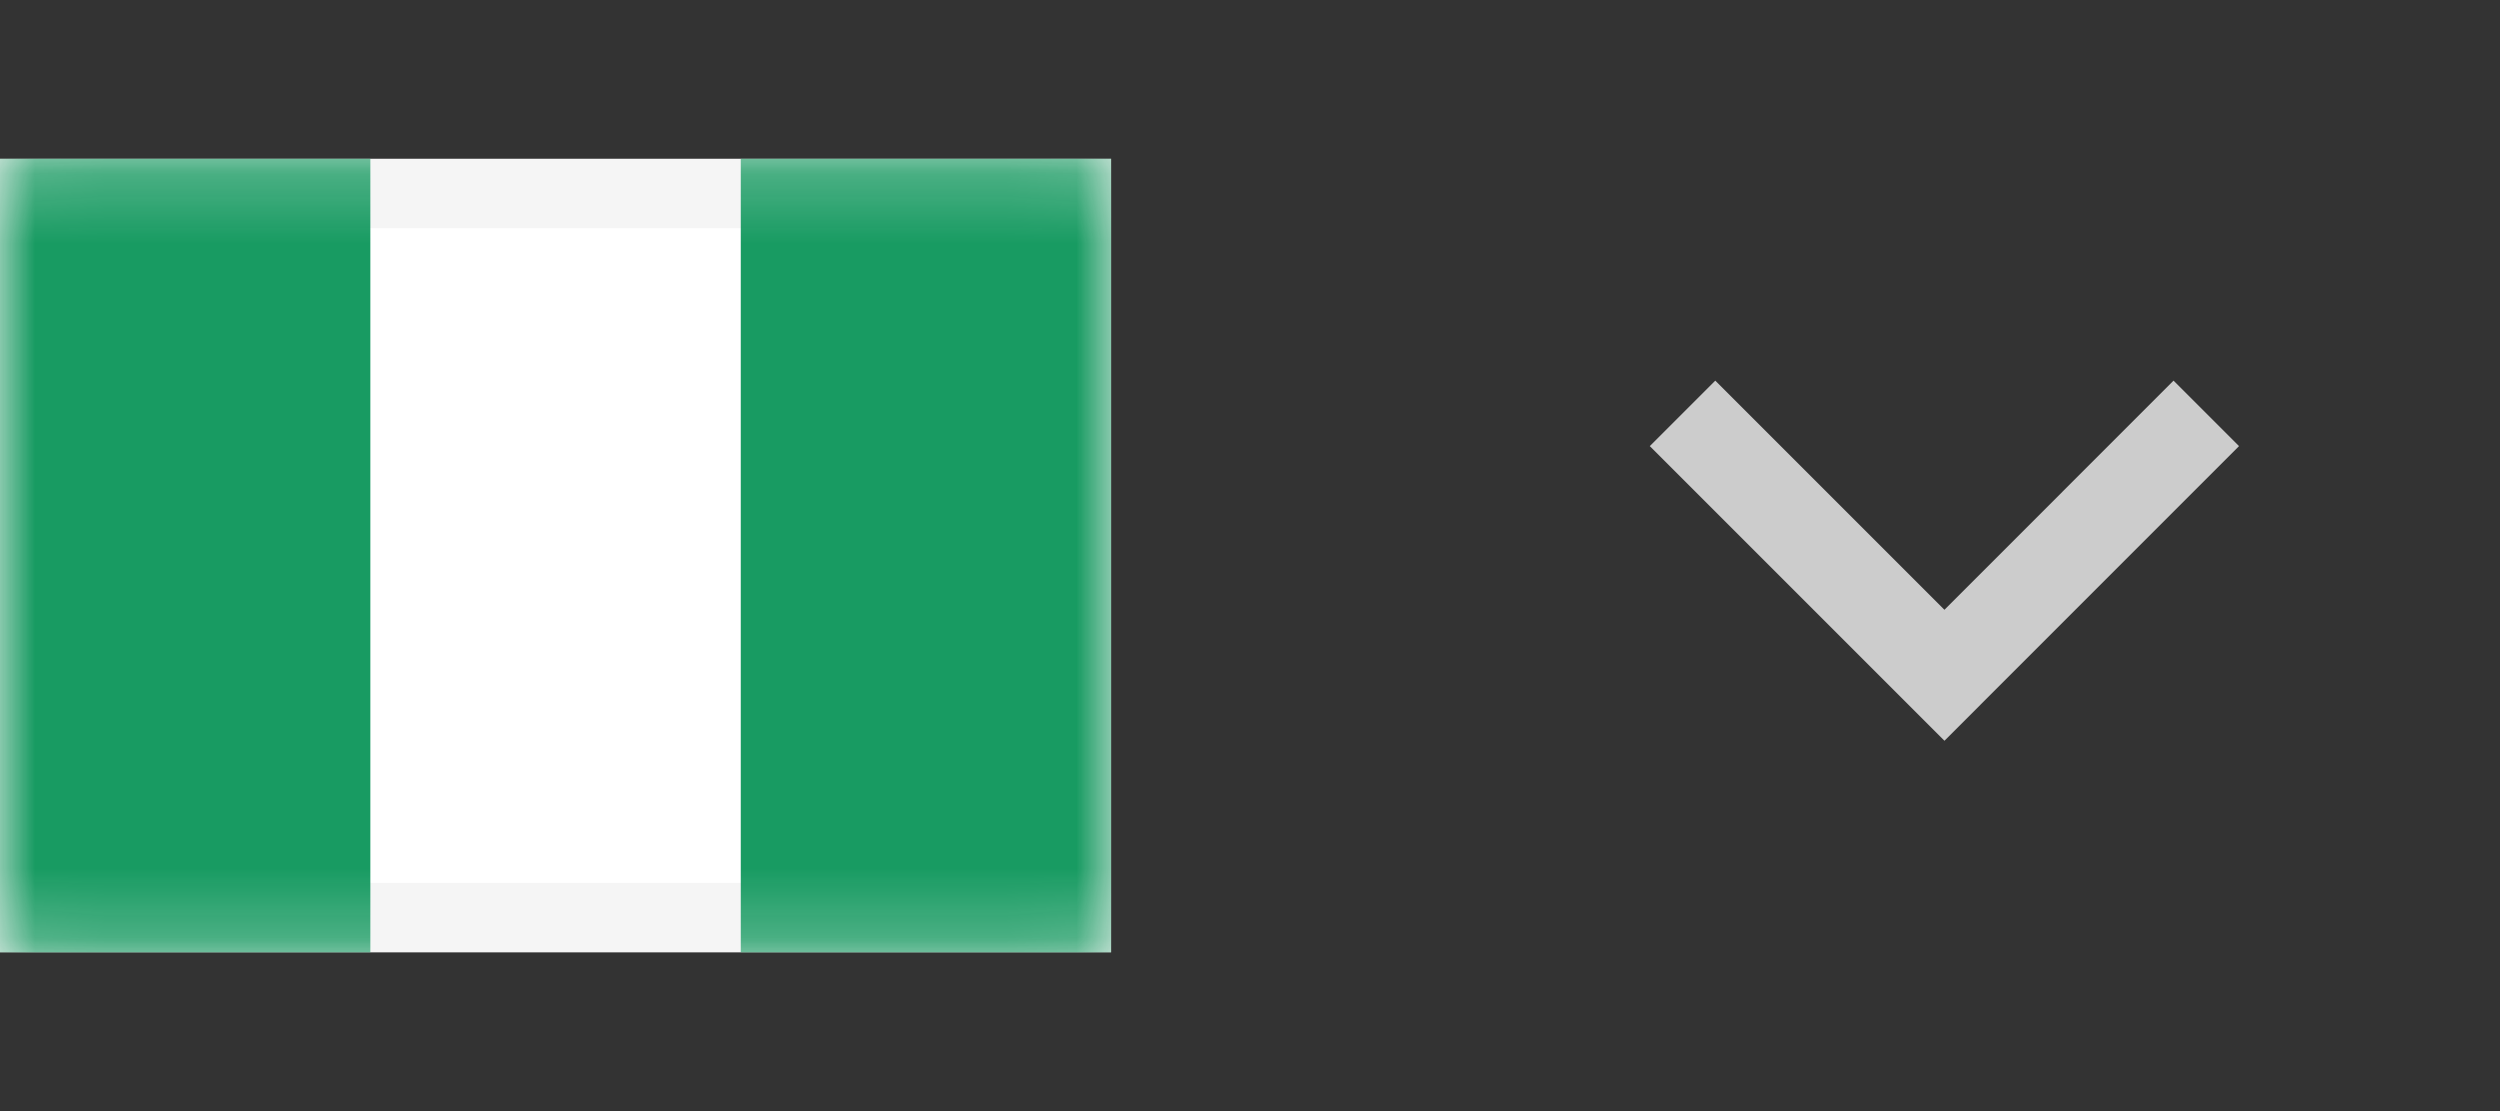 <svg width="36" height="16" viewBox="0 0 36 16" fill="none" xmlns="http://www.w3.org/2000/svg">
<rect x="0" y="0" width="36" height="16" fill="#333333" stroke="none"/>
<path d="M0.5 2.786H15.5V13.214H0.5V2.786Z" fill="white" stroke="#F5F5F5"/>
<mask id="mask0_2312_11665" style="mask-type:luminance" maskUnits="userSpaceOnUse" x="0" y="2" width="16" height="12">
<path d="M0.5 2.786H15.5V13.214H0.5V2.786Z" fill="white" stroke="white"/>
</mask>
<g mask="url(#mask0_2312_11665)">
<path d="M10.667 2.286H16V13.714H10.667V2.286Z" fill="#189B62"/>
<path fill-rule="evenodd" clip-rule="evenodd" d="M0 13.714H5.333V2.286H0V13.714Z" fill="#189B62"/>
</g>
<path d="M28 8.781L31.299 5.481L32.242 6.424L28 10.667L23.757 6.424L24.7 5.481L28 8.781Z" fill="#CCCCCC"/>
</svg>
